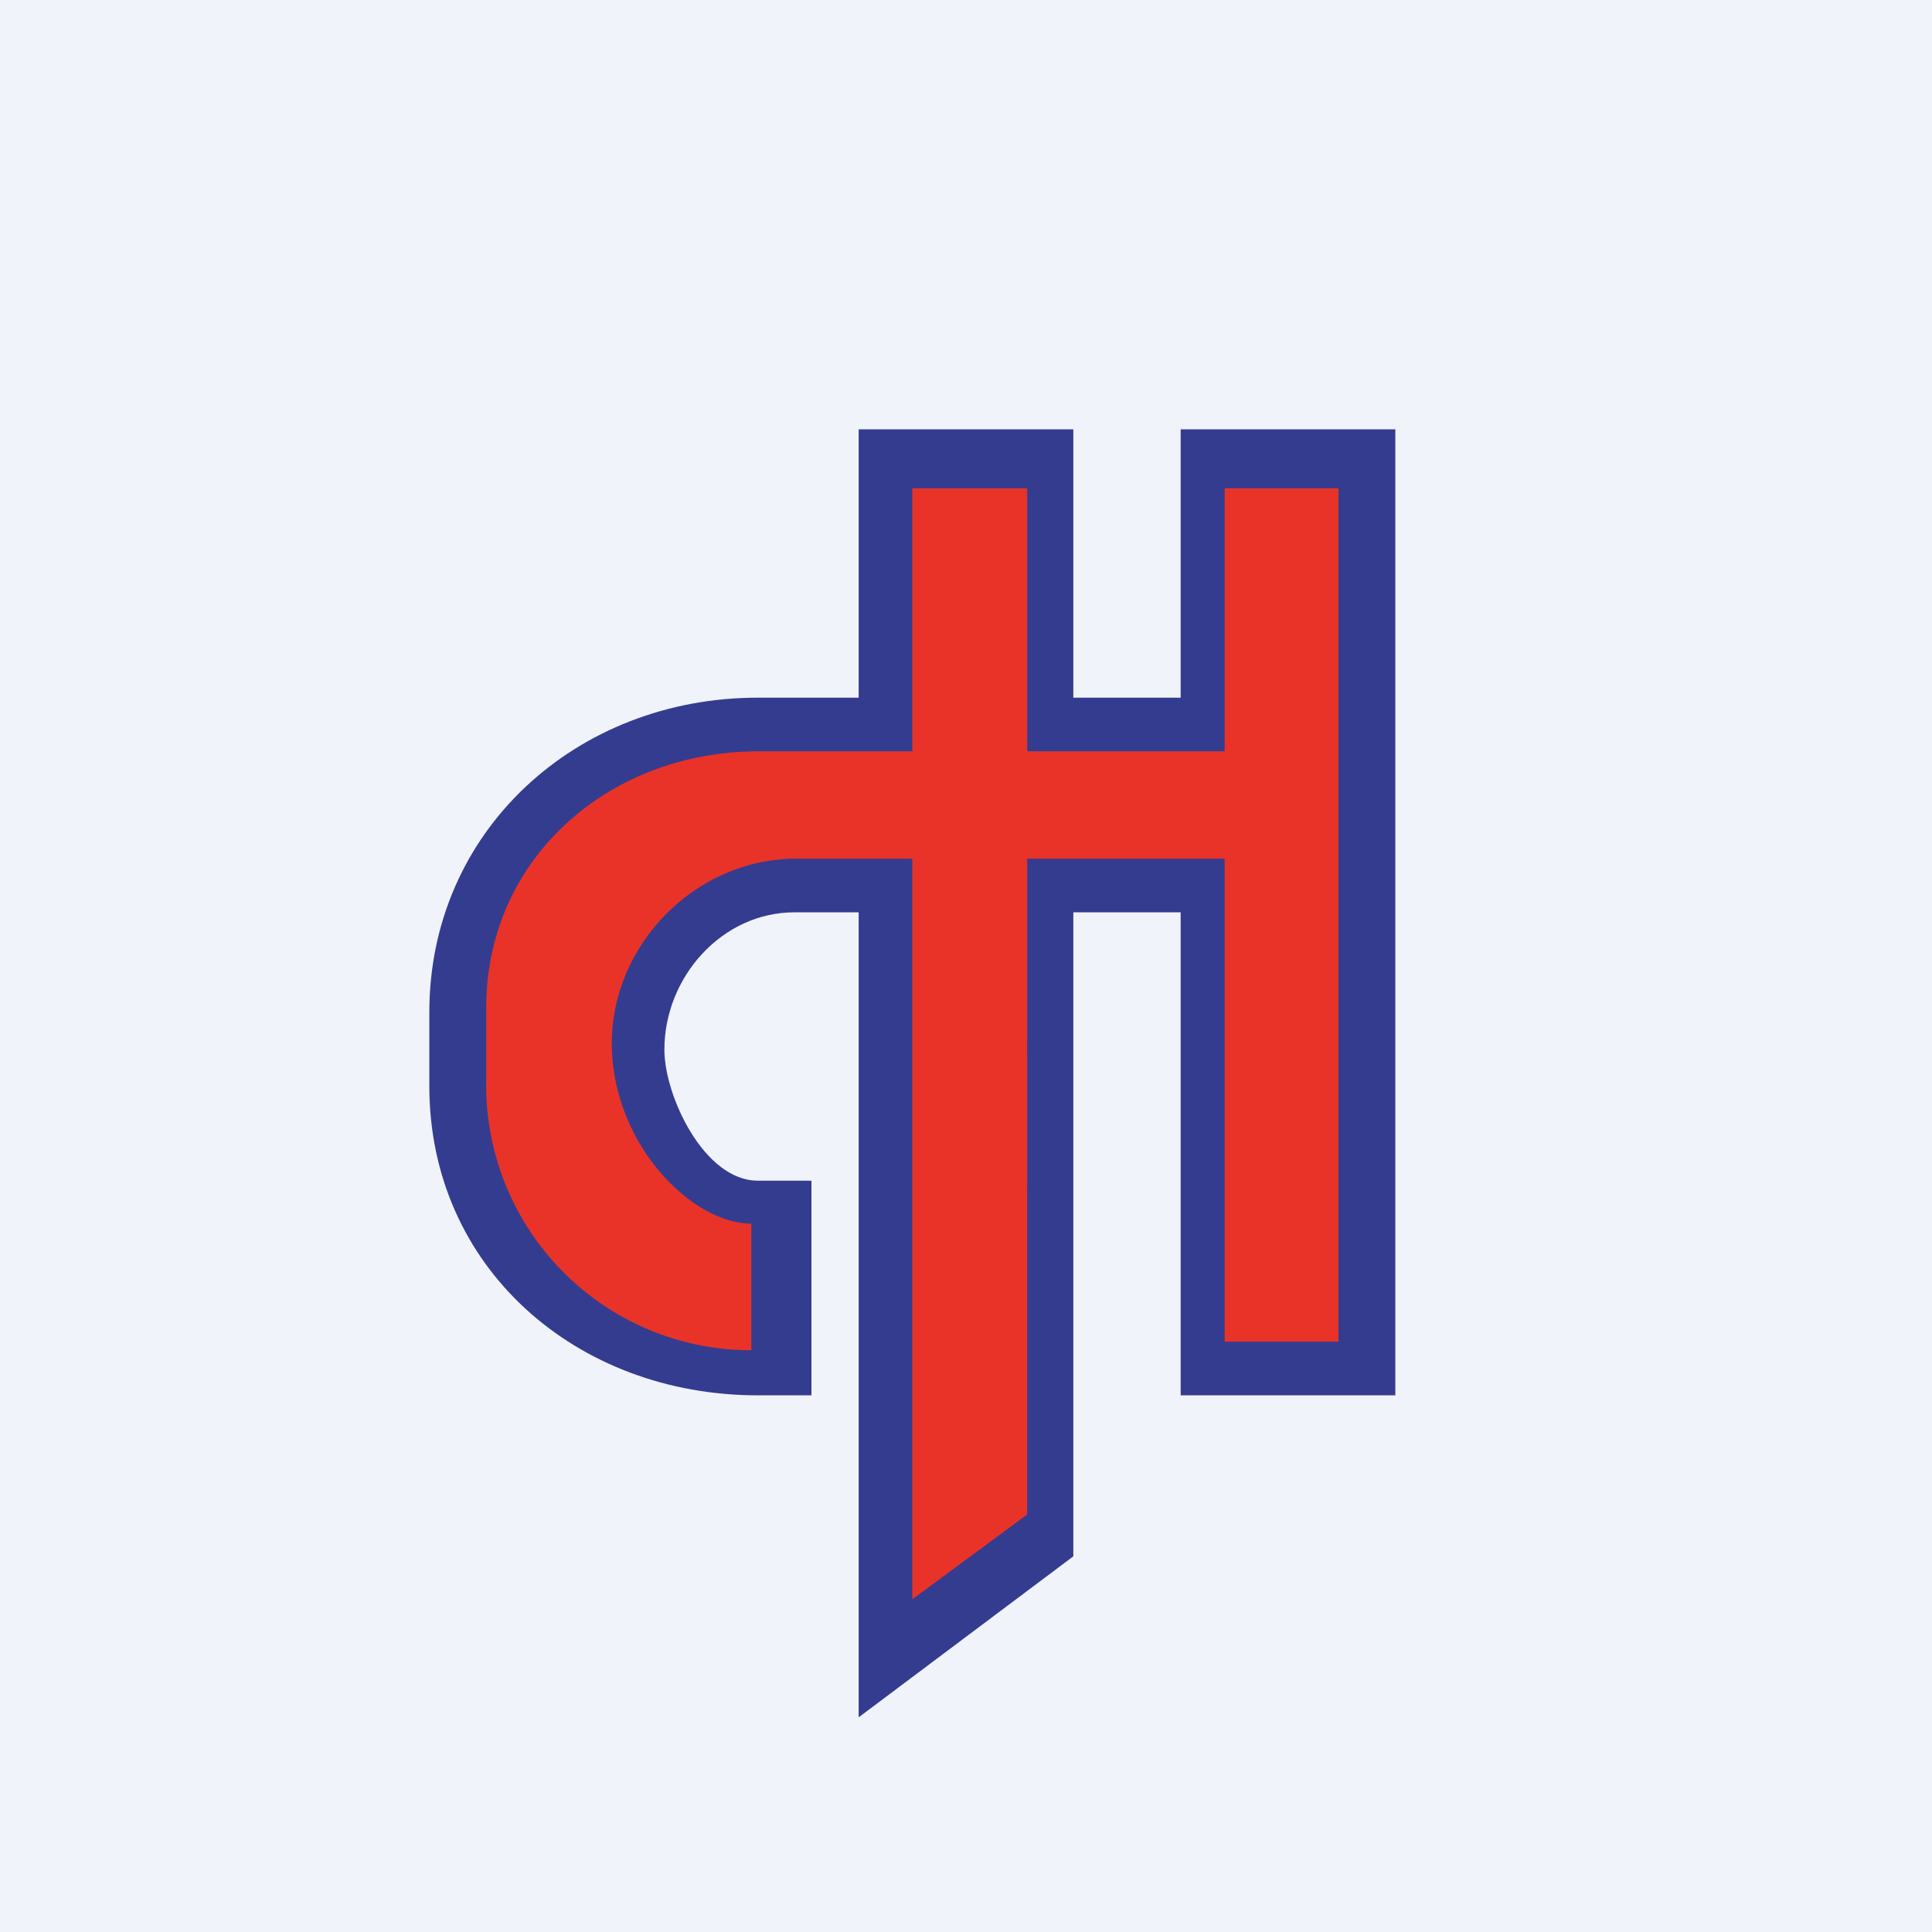 <!-- by TradingView --><svg width="18" height="18" viewBox="0 0 18 18" xmlns="http://www.w3.org/2000/svg"><path fill="#F0F3FA" d="M0 0h18v18H0z"/><path d="M11 4h2v9h-2V8.5h-1v6L8 16V8.5h-.6c-.67 0-1.21.6-1.21 1.28 0 .43.37 1.22.87 1.22h.5v2h-.5C5.37 13 4 11.81 4 10.12v-.69C4 7.74 5.37 6.5 7.06 6.5H8V4h2v2.5h1V4Z" fill="#343C90"/><path d="M12.47 4.55h-1.06V7H9.57V4.55H8.5V7H7.07c-1.4 0-2.54 1-2.54 2.39v.67A2.47 2.47 0 0 0 7 12.58V11.4c-.56 0-1.3-.75-1.3-1.68C5.7 8.8 6.48 8 7.42 8H8.5v6.9l1.07-.79V8h1.84v4.5h1.06V4.55Z" fill="#EA3328"/></svg>